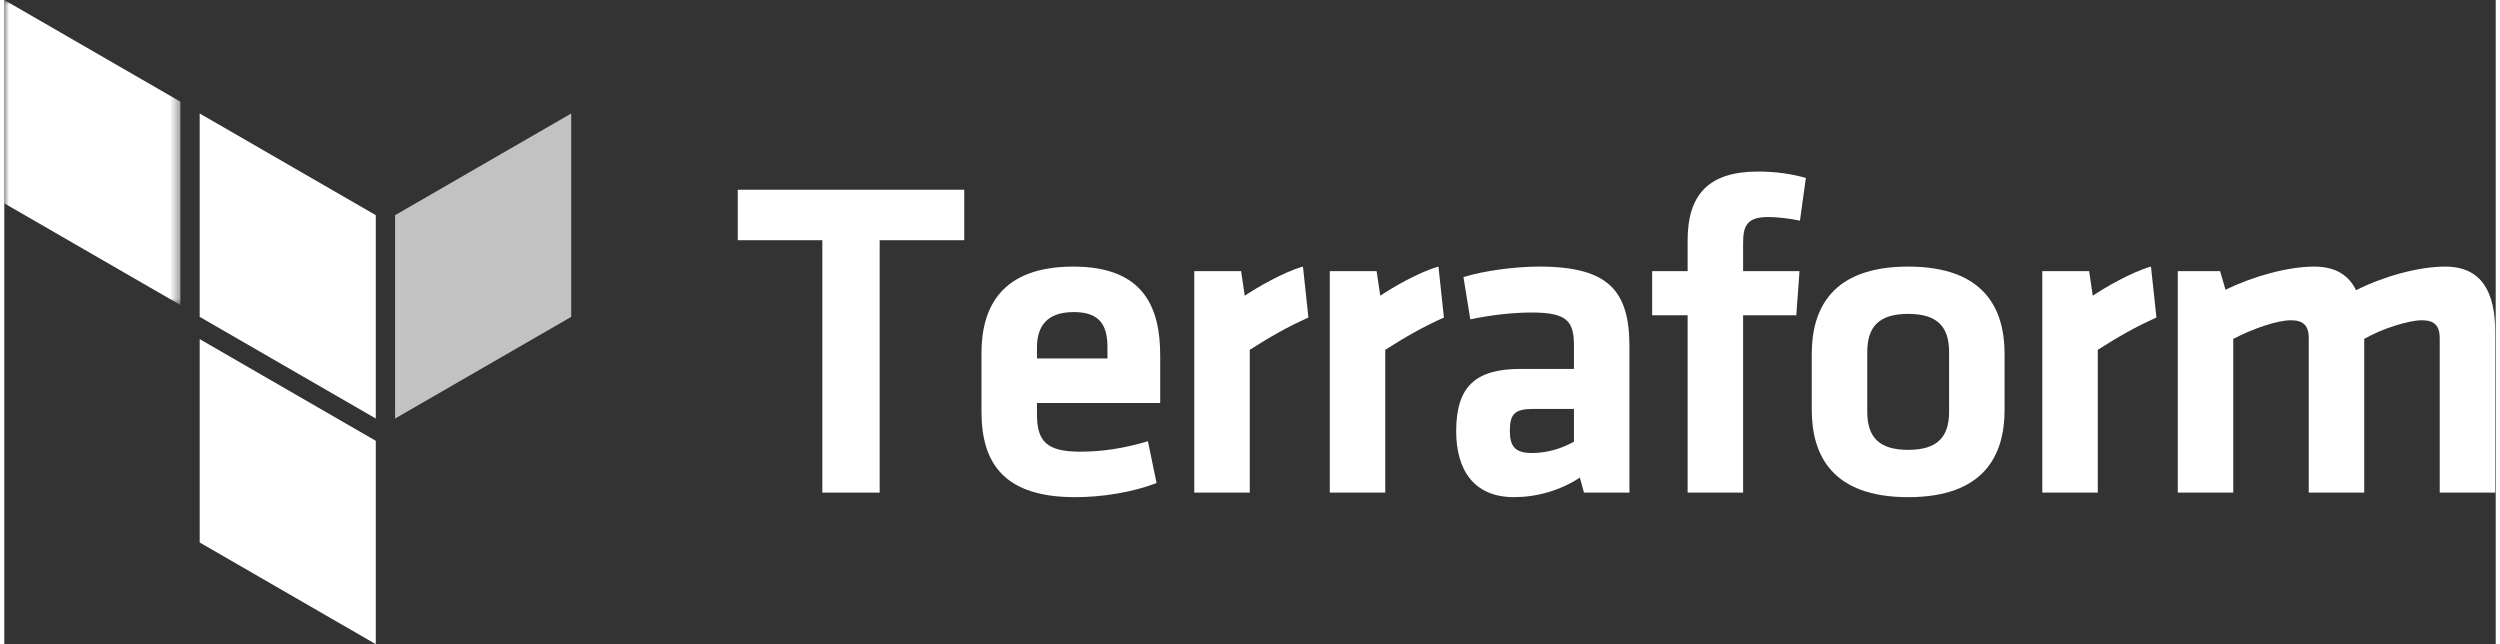 
<svg width="163px" height="42px" viewBox="402 367 263 68" version="1.1" xmlns="http://www.w3.org/2000/svg" xmlns:xlink="http://www.w3.org/1999/xlink">
    <rect x="402" y="367" width="263" height="68" fill="#333333" stroke="none"/>
    <desc>HashiCorp Terraform</desc>
    <defs>
        <polygon id="path-1" points="9.295 0 0 0 0 32.199 18.59 32.199 18.59 0"></polygon>
    </defs>
    <g id="Page-1" stroke="none" stroke-width="1" fill="none" fill-rule="evenodd" transform="translate(402, 367)">
        <polygon id="Fill-1" fill="#FFFFFF" points="86.356 25.357 77.427 25.357 77.427 20.029 101.334 20.029 101.334 25.357 92.405 25.357 92.405 52 86.356 52"></polygon>
        <g id="Group-27">
            <path d="M109.012,37.839 L116.452,37.839 L116.452,36.687 C116.452,34.479 115.781,32.943 112.9,32.943 C110.02,32.943 109.012,34.479 109.012,36.687 L109.012,37.839 Z M113.572,47.68 C115.828,47.68 118.18,47.344 120.725,46.575 L121.637,50.992 C118.996,52 115.828,52.481 113.044,52.481 C105.699,52.481 103.155,49.071 103.155,43.455 L103.155,37.263 C103.155,32.318 105.364,28.142 112.852,28.142 C120.34,28.142 122.021,32.511 122.021,37.551 L122.021,42.543 L109.012,42.543 L109.012,43.743 C109.012,46.575 110.02,47.68 113.572,47.68 L113.572,47.68 Z" id="Fill-2" fill="#FFFFFF"></path>
            <path d="M137.666,33.519 C135.41,34.527 133.586,35.583 131.474,36.927 L131.474,52 L125.617,52 L125.617,28.623 L130.562,28.623 L130.945,31.214 C132.242,30.351 135.026,28.718 137.09,28.142 L137.666,33.519 Z" id="Fill-4" fill="#FFFFFF"></path>
            <path d="M151.97,33.519 C149.714,34.527 147.89,35.583 145.778,36.927 L145.778,52 L139.921,52 L139.921,28.623 L144.866,28.623 L145.249,31.214 C146.545,30.351 149.33,28.718 151.394,28.142 L151.97,33.519 Z" id="Fill-6" fill="#FFFFFF"></path>
            <path d="M165.698,43.167 L161.378,43.167 C159.458,43.167 158.929,43.695 158.929,45.472 C158.929,47.104 159.458,47.823 161.282,47.823 C163.01,47.823 164.594,47.248 165.698,46.624 L165.698,43.167 Z M171.554,52 L166.755,52 L166.322,50.416 C164.21,51.808 161.714,52.48 159.362,52.48 C155.09,52.48 153.265,49.552 153.265,45.52 C153.265,40.767 155.33,38.942 160.082,38.942 L165.698,38.942 L165.698,36.495 C165.698,33.902 164.978,32.99 161.234,32.99 C159.122,32.99 156.817,33.278 154.754,33.71 L154.033,29.246 C156.241,28.574 159.458,28.142 162.05,28.142 C169.394,28.142 171.554,30.734 171.554,36.591 L171.554,52 Z" id="Fill-8" fill="#FFFFFF"></path>
            <path d="M189.554,23.294 C188.45,23.054 187.154,22.909 186.194,22.909 C183.889,22.909 183.553,23.918 183.553,25.693 L183.553,28.622 L189.506,28.622 L189.169,33.278 L183.553,33.278 L183.553,52 L177.697,52 L177.697,33.278 L173.952,33.278 L173.952,28.622 L177.697,28.622 L177.697,25.357 C177.697,20.509 179.952,18.109 185.137,18.109 C186.961,18.109 188.642,18.349 190.178,18.781 L189.554,23.294 Z" id="Fill-10" fill="#FFFFFF"></path>
            <path d="M200.978,33.135 C197.857,33.135 196.658,34.527 196.658,37.167 L196.658,43.455 C196.658,46.096 197.857,47.488 200.978,47.488 C204.098,47.488 205.298,46.096 205.298,43.455 L205.298,37.167 C205.298,34.527 204.098,33.135 200.978,33.135 M200.978,52.481 C192.961,52.481 190.801,48.064 190.801,43.264 L190.801,37.359 C190.801,32.559 192.961,28.142 200.978,28.142 C208.995,28.142 211.155,32.559 211.155,37.359 L211.155,43.264 C211.155,48.064 208.995,52.481 200.978,52.481" id="Fill-12" fill="#FFFFFF"></path>
            <path d="M227.185,33.519 C224.929,34.527 223.105,35.583 220.993,36.927 L220.993,52 L215.136,52 L215.136,28.623 L220.081,28.623 L220.464,31.214 C221.76,30.351 224.545,28.718 226.609,28.142 L227.185,33.519 Z" id="Fill-14" fill="#FFFFFF"></path>
            <path d="M243.264,52 L243.264,35.679 C243.264,34.431 242.736,33.807 241.392,33.807 C239.951,33.807 237.408,34.671 235.295,35.774 L235.295,52 L229.439,52 L229.439,28.622 L233.903,28.622 L234.479,30.59 C237.408,29.15 241.104,28.142 243.84,28.142 C246.096,28.142 247.489,29.054 248.256,30.638 C251.088,29.198 254.833,28.142 257.665,28.142 C261.553,28.142 262.946,30.878 262.946,35.055 L262.946,52 L257.089,52 L257.089,35.679 C257.089,34.431 256.561,33.807 255.217,33.807 C253.777,33.807 250.945,34.719 249.12,35.774 L249.12,52 L243.264,52 Z" id="Fill-16" fill="#FFFFFF"></path>
            <polygon id="Fill-18" fill="#FFFFFF" points="20.627 11.981 39.217 22.714 39.217 44.181 20.627 33.448"></polygon>
            <polygon id="Fill-20" fill-opacity="0.7" fill="#FFFFFF" points="41.254 22.715 41.254 44.181 59.845 33.448 59.845 11.981"></polygon>
            <g id="Group-24">
                <mask id="mask-2" fill="white">
                    <use xlink:href="#path-1"></use>
                </mask>
                <g id="Clip-23"></g>
                <polygon id="Fill-22" fill="#FFFFFF" mask="url(#mask-2)" points="-0 0 -0 21.464 18.59 32.199 18.59 10.733"></polygon>
            </g>
            <polygon id="Fill-25" fill="#FFFFFF" points="20.628 57.266 39.216 68 39.216 46.676 39.216 46.534 20.628 35.8"></polygon>
        </g>
    </g>
</svg>
